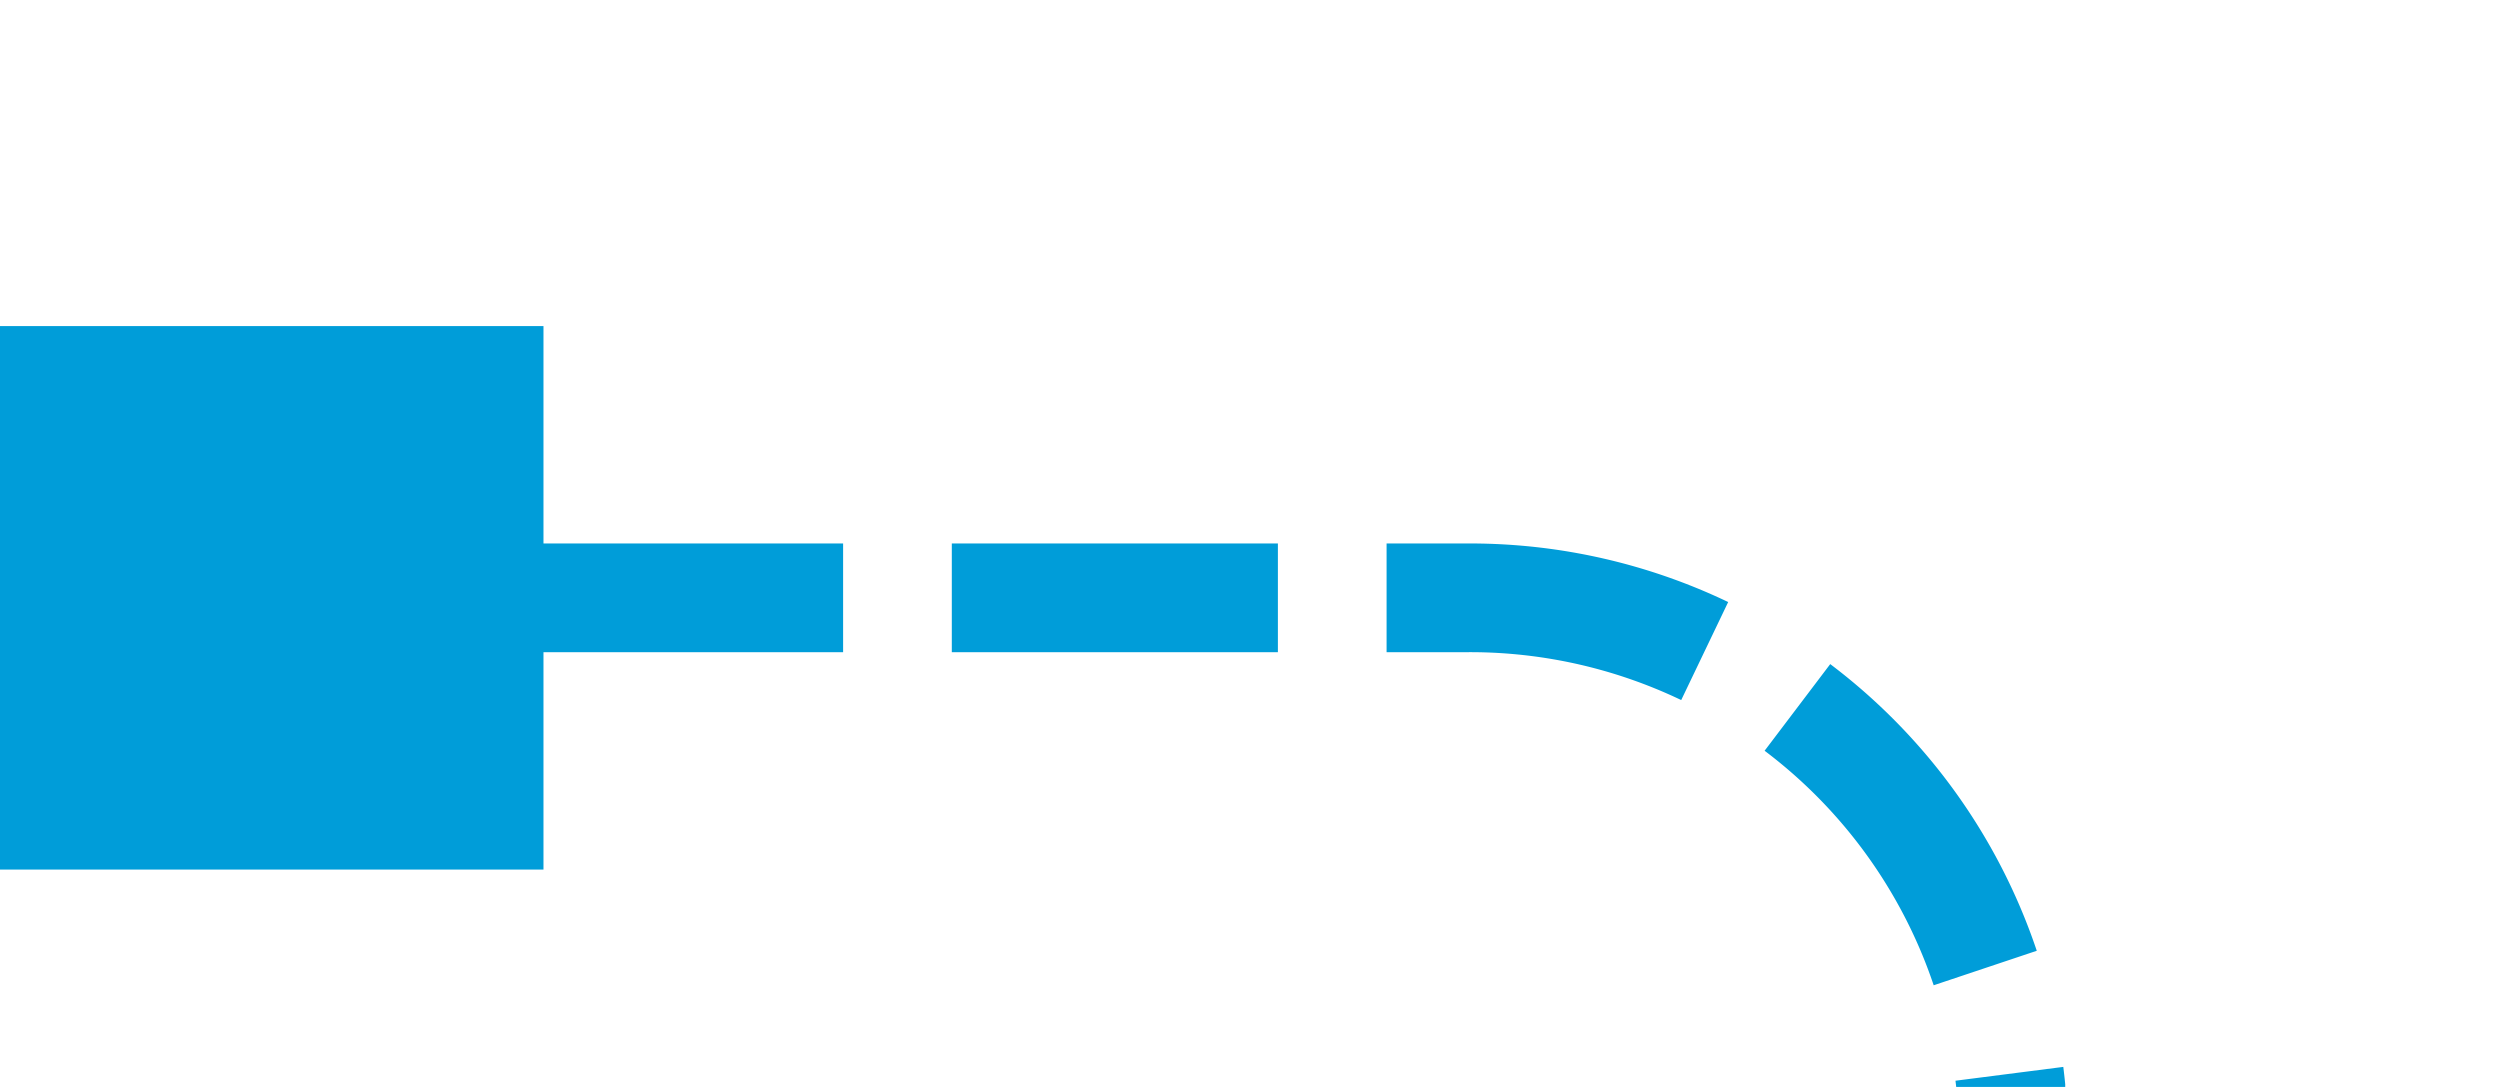 ﻿<?xml version="1.0" encoding="utf-8"?>
<svg version="1.1" xmlns:xlink="http://www.w3.org/1999/xlink" width="23px" height="10px" preserveAspectRatio="xMinYMid meet" viewBox="5352 1923  23 8" xmlns="http://www.w3.org/2000/svg">
  <path d="M 5509 2158.5  L 5375 2158.5  A 5 5 0 0 1 5370.5 2153.5 L 5370.5 1932  A 5 5 0 0 0 5365.5 1927.5 L 5353 1927.5  " stroke-width="1" stroke-dasharray="3,1" stroke="#009dd9" fill="none" />
  <path d="M 5505 2156  L 5505 2161  L 5510 2161  L 5510 2156  L 5505 2156  Z M 5357 1930  L 5357 1925  L 5352 1925  L 5352 1930  L 5357 1930  Z " fill-rule="nonzero" fill="#009dd9" stroke="none" />
</svg>
